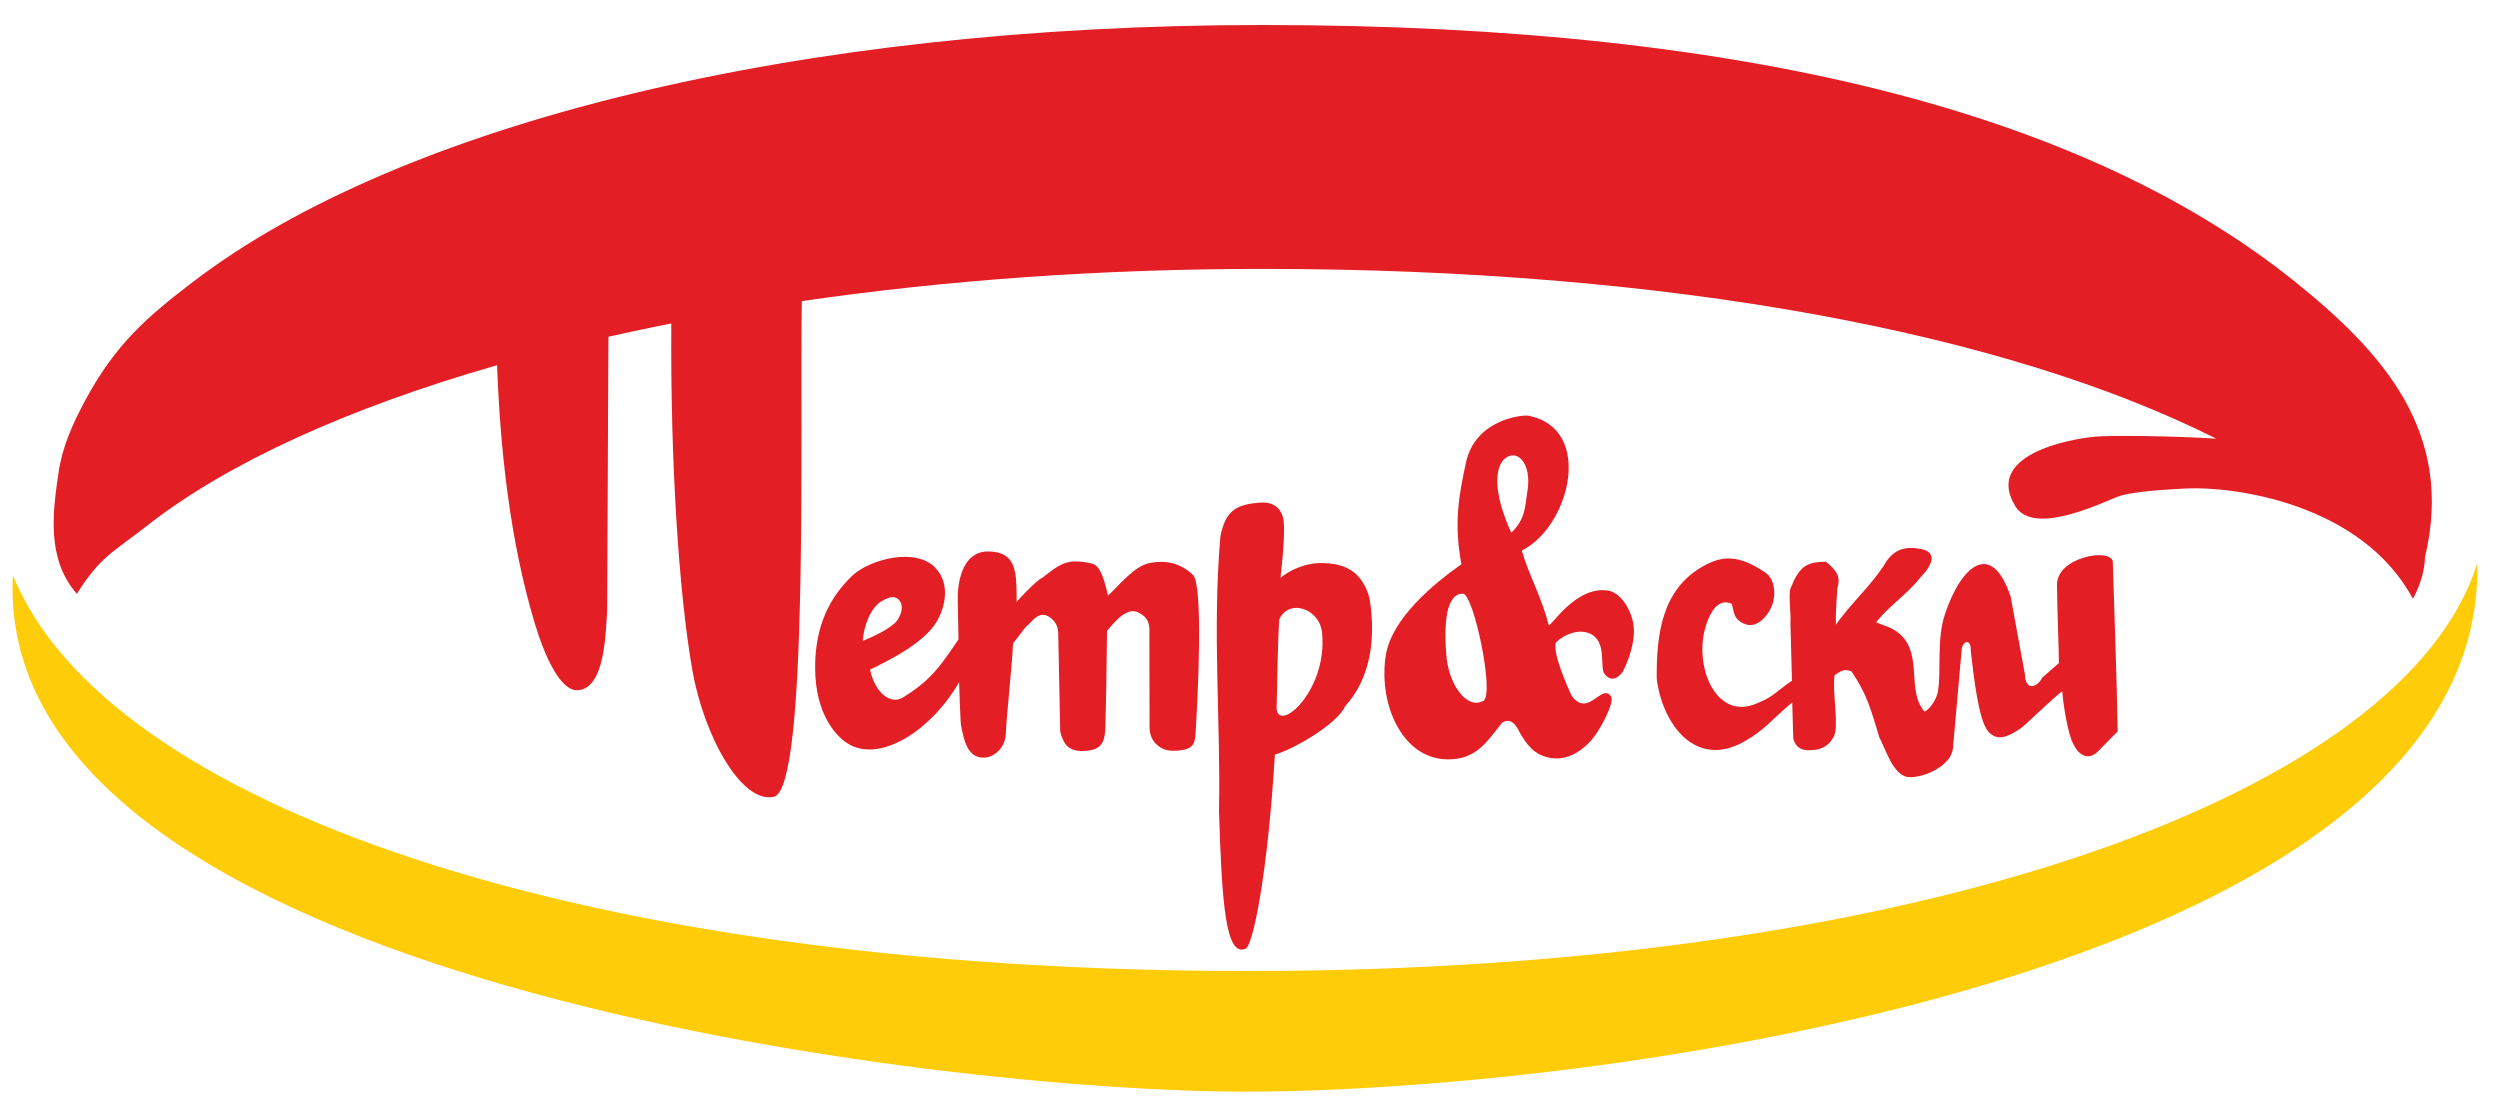 <svg width="75" height="33" viewBox="0 0 75 33" fill="none" xmlns="http://www.w3.org/2000/svg">
<path fill-rule="evenodd" clip-rule="evenodd" d="M37.882 0.75C52.908 0.75 62.797 3.597 68.833 8.438C71.486 10.566 73.649 12.974 72.747 16.723C72.741 17.093 72.632 17.504 72.388 17.964C70.829 15.072 66.97 14.589 65.599 14.654C64.565 14.704 63.829 14.783 63.535 14.899C62.948 15.13 61.001 16.072 60.459 15.186C59.527 13.664 62.025 13.169 62.891 13.097C63.304 13.061 65.085 13.071 66.487 13.16C60.183 9.986 50.094 8.067 37.882 8.067C32.995 8.067 28.327 8.41 24.055 9.034C23.99 12.875 24.266 23.665 23.216 23.903C22.256 24.121 21.116 22.1 20.765 20.075C20.375 17.818 20.11 13.975 20.139 9.703C19.498 9.83 18.869 9.963 18.252 10.102L18.215 18.329C18.169 18.911 18.166 20.656 17.335 20.707C16.814 20.739 16.341 19.701 16.031 18.661C15.293 16.183 15.008 13.483 14.912 10.956C10.451 12.236 6.836 13.879 4.431 15.756C3.39 16.57 3.007 16.699 2.305 17.815C1.38 16.755 1.587 15.338 1.757 14.172C1.864 13.426 2.172 12.727 2.555 12.014C3.474 10.313 4.408 9.511 5.801 8.447C11.985 3.728 23.836 0.75 37.882 0.75Z" fill="#E31E24"/>
<path fill-rule="evenodd" clip-rule="evenodd" d="M28.739 17.75C28.781 17.182 29.005 16.529 29.659 16.543C30.495 16.56 30.5 17.149 30.499 18.057C30.936 17.562 31.314 17.267 31.236 17.359C31.794 16.931 31.989 16.729 32.764 16.908C33.051 16.974 33.167 17.574 33.239 17.868C33.557 17.585 34.02 16.98 34.49 16.891C34.961 16.8 35.391 16.877 35.786 17.244C36.106 17.541 35.931 20.961 35.873 21.905C35.849 22.303 35.848 22.517 35.184 22.523C34.83 22.526 34.486 22.264 34.486 21.82L34.482 18.889C34.482 18.591 34.325 18.465 34.167 18.382C33.816 18.192 33.461 18.631 33.211 18.924C33.197 19.898 33.187 20.996 33.16 21.836C33.144 22.338 32.986 22.517 32.489 22.53C32.008 22.543 31.894 22.265 31.807 21.955L31.746 18.986C31.746 18.77 31.628 18.595 31.457 18.495C31.165 18.326 31.002 18.611 30.764 18.818L30.39 19.306C30.37 19.891 30.198 21.43 30.175 22.015C30.16 22.414 29.835 22.745 29.476 22.729C29.032 22.71 28.918 22.241 28.823 21.713C28.82 21.628 28.791 21.127 28.774 20.463C27.995 21.836 26.494 22.865 25.507 22.349C25.109 22.139 24.459 21.453 24.454 20.044C24.448 18.77 24.899 17.914 25.562 17.276C26.07 16.787 27.501 16.387 28.091 17.067C28.486 17.522 28.379 18.161 28.105 18.644C27.718 19.295 26.679 19.806 26.101 20.09C26.268 20.848 26.752 21.125 27.071 20.934C27.961 20.399 28.269 19.891 28.755 19.182C28.731 18.156 28.728 17.756 28.739 17.75ZM26.831 18.706C26.572 18.918 26.334 19.036 25.883 19.229C25.91 18.795 26.108 18.237 26.448 18.037C26.689 17.894 26.842 17.872 26.96 17.988C27.161 18.182 26.994 18.572 26.831 18.706Z" fill="#E31E24"/>
<path fill-rule="evenodd" clip-rule="evenodd" d="M36.612 16.091C36.766 15.293 37.12 15.136 37.779 15.079C38.125 15.048 38.381 15.173 38.486 15.506C38.583 15.816 38.455 16.96 38.415 17.335C38.692 17.106 39.161 16.876 39.694 16.892C40.248 16.906 40.851 17.067 41.087 17.952C41.268 19.076 41.159 20.302 40.352 21.191C40.103 21.741 38.737 22.514 38.247 22.634C38.022 26.34 37.578 28.367 37.373 28.459C36.77 28.729 36.656 27.1 36.57 24.331C36.625 21.613 36.365 18.979 36.612 16.091ZM38.302 21.116C38.319 20.419 38.331 19.271 38.378 18.581C38.666 17.947 39.589 18.252 39.662 18.982C39.845 20.819 38.189 22.139 38.302 21.116Z" fill="#E31E24"/>
<path fill-rule="evenodd" clip-rule="evenodd" d="M45.653 16.518C45.865 17.249 46.241 17.898 46.462 18.75C46.493 18.865 47.27 17.536 48.272 17.723C48.601 17.785 48.983 18.297 49.015 18.867C49.046 19.437 48.726 20.067 48.699 20.12C48.663 20.192 48.398 20.558 48.135 20.217C47.977 20.014 48.234 19.22 47.673 18.997C47.215 18.814 46.687 19.221 46.669 19.3C46.617 19.542 46.803 20.11 47.126 20.823C47.185 20.953 47.364 21.135 47.558 21.101C47.881 21.046 48.144 20.59 48.336 20.902C48.44 21.067 47.992 21.963 47.672 22.279C47.593 22.357 47.082 22.912 46.387 22.71C46.041 22.609 45.818 22.405 45.534 21.867C45.327 21.477 45.068 21.673 45.05 21.697C44.596 22.262 44.284 22.797 43.411 22.781C42.028 22.754 41.349 21.061 41.574 19.659C41.752 18.553 43.009 17.512 43.843 16.926C43.607 15.669 43.774 14.823 43.981 13.87C44.262 12.578 45.678 12.438 45.853 12.471C47.831 12.858 47.101 15.793 45.653 16.518ZM45.337 15.982C44.757 14.706 44.881 14.021 45.112 13.789C45.476 13.425 45.978 13.858 45.817 14.773C45.755 15.123 45.785 15.561 45.337 15.982ZM43.391 19.666C43.344 19.076 43.288 17.8 43.887 17.811C44.213 17.818 44.843 20.839 44.502 21.026C44.007 21.297 43.462 20.545 43.391 19.666Z" fill="#E31E24"/>
<path fill-rule="evenodd" clip-rule="evenodd" d="M49.702 20.363C49.69 19.014 49.865 17.693 51.067 17.003C51.625 16.683 52.113 16.601 52.964 17.18C53.266 17.386 53.272 17.881 53.167 18.148C53.021 18.526 52.664 18.886 52.301 18.702C52.039 18.57 52.03 18.452 51.957 18.118C51.398 17.854 51.152 18.78 51.102 19.087C50.919 20.215 51.562 21.601 52.711 21.1C53.221 20.897 53.311 20.721 53.759 20.42L53.713 18.706C53.732 18.377 53.661 18.017 53.701 17.693C53.965 17.013 54.166 16.854 54.778 16.854C55.13 17.131 55.222 17.323 55.118 17.66C55.118 17.794 55.06 18.342 55.078 18.737C55.552 18.076 56.048 17.656 56.508 16.98C56.781 16.481 57.132 16.378 57.623 16.468C58.147 16.565 57.954 16.974 57.622 17.311C57.208 17.842 56.604 18.233 56.284 18.674C56.528 18.771 56.787 18.822 57.025 19.049C57.681 19.673 57.19 20.719 57.736 21.348C57.834 21.319 58.094 21.041 58.142 20.721C58.237 20.11 58.099 19.189 58.342 18.445C58.819 16.988 59.74 16.164 60.319 17.899L60.749 20.238C60.76 20.727 61.111 20.641 61.268 20.328L61.768 19.891C61.757 19.213 61.722 18.443 61.71 17.575C61.665 16.727 63.281 16.428 63.383 16.836C63.429 18.448 63.505 20.337 63.531 21.941L62.967 22.513C62.688 22.825 62.376 22.693 62.205 22.329C62.048 22.073 61.893 21.133 61.869 20.745C61.796 20.745 60.807 21.709 60.629 21.846C60.242 22.107 59.907 22.263 59.634 21.928C59.363 21.594 59.218 20.364 59.122 19.521C59.14 19.142 58.879 19.227 58.851 19.478L58.587 22.46C58.524 22.977 57.729 23.331 57.28 23.315C56.796 23.301 56.562 22.447 56.38 22.122C56.132 21.299 56.014 20.833 55.543 20.141C55.349 20.067 55.259 20.099 55.035 20.262C54.966 20.806 55.178 21.77 55.013 22.095C54.9 22.319 54.713 22.458 54.483 22.49C54.173 22.533 53.9 22.524 53.798 22.155L53.767 21.071C53.135 21.602 52.95 21.889 52.344 22.237C50.862 23.087 49.87 21.717 49.702 20.363Z" fill="#E31E24"/>
<path fill-rule="evenodd" clip-rule="evenodd" d="M74.32 16.893C74.574 28.985 48.668 32.718 37.453 32.75C28.474 32.774 -0.255 29.502 0.387 17.257C3.144 24.075 17.265 29.13 37.453 29.13C57.642 29.13 72.166 23.794 74.32 16.893Z" fill="#FECC09"/>
</svg>
